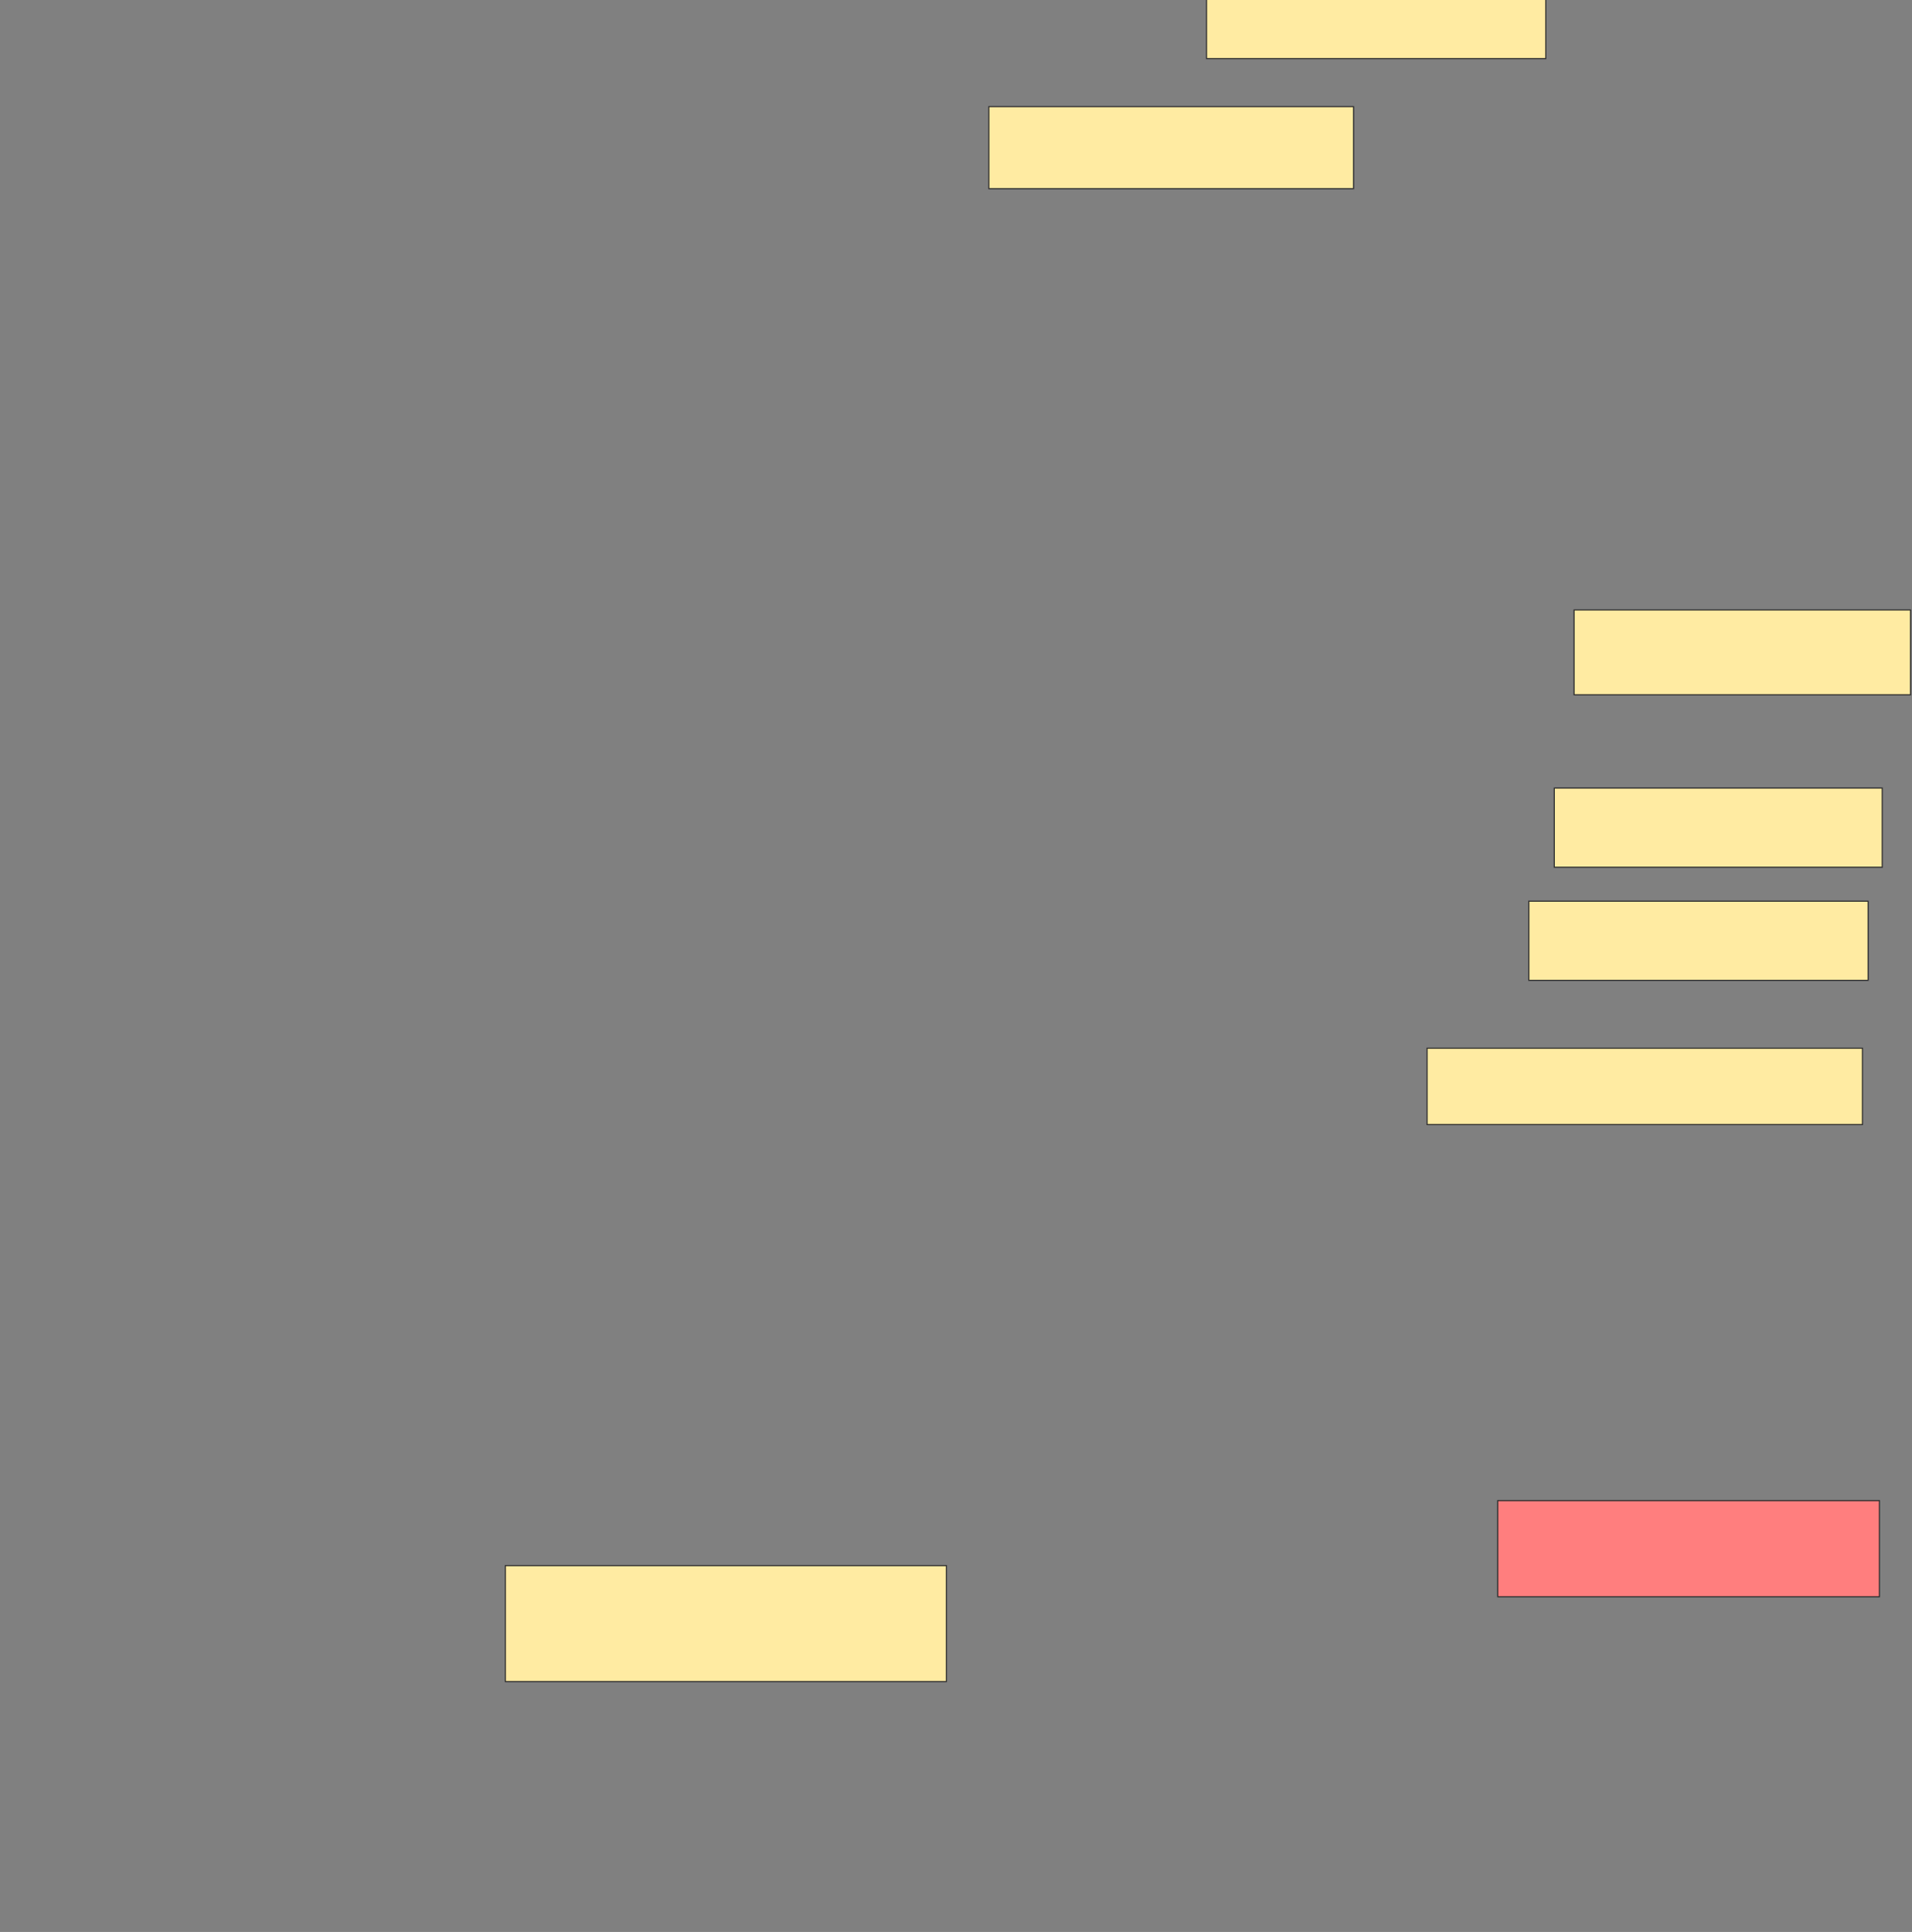 <svg xmlns="http://www.w3.org/2000/svg" width="1734" height="1752">
 <rect width="100%" height="100%" fill="#808080" stroke="none"/>
 <!-- Created with Image Occlusion Enhanced -->
 <g>
  <title>Labels</title>
 </g>
 <g>
  <title>Masks</title>
  <rect id="06b92300f1464083b0f2f9ac0b546022-ao-1" height="74.359" width="330.769" y="96.718" x="896.769" stroke="#2D2D2D" fill="#FFEBA2"/>
  <rect id="06b92300f1464083b0f2f9ac0b546022-ao-2" height="58.974" width="307.692" y="-5.846" x="1094.205" stroke="#2D2D2D" fill="#FFEBA2"/>
  <rect id="06b92300f1464083b0f2f9ac0b546022-ao-3" height="76.923" width="305.128" y="553.128" x="1427.538" stroke="#2D2D2D" fill="#FFEBA2"/>
  <rect id="06b92300f1464083b0f2f9ac0b546022-ao-4" height="71.795" width="297.436" y="714.667" x="1409.59" stroke="#2D2D2D" fill="#FFEBA2"/>
  <rect id="06b92300f1464083b0f2f9ac0b546022-ao-5" height="71.795" width="307.692" y="817.231" x="1386.513" stroke="#2D2D2D" fill="#FFEBA2"/>
  <rect id="06b92300f1464083b0f2f9ac0b546022-ao-6" height="69.231" width="394.872" y="950.564" x="1294.205" stroke="#2D2D2D" fill="#FFEBA2"/>
  <rect id="06b92300f1464083b0f2f9ac0b546022-ao-7" height="87.179" width="346.154" y="1360.82" x="1358.308" stroke="#2D2D2D" fill="#FF7E7E" class="qshape"/>
  <rect id="06b92300f1464083b0f2f9ac0b546022-ao-8" height="105.128" width="400" y="1419.795" x="458.308" stroke="#2D2D2D" fill="#FFEBA2"/>
 </g>
</svg>